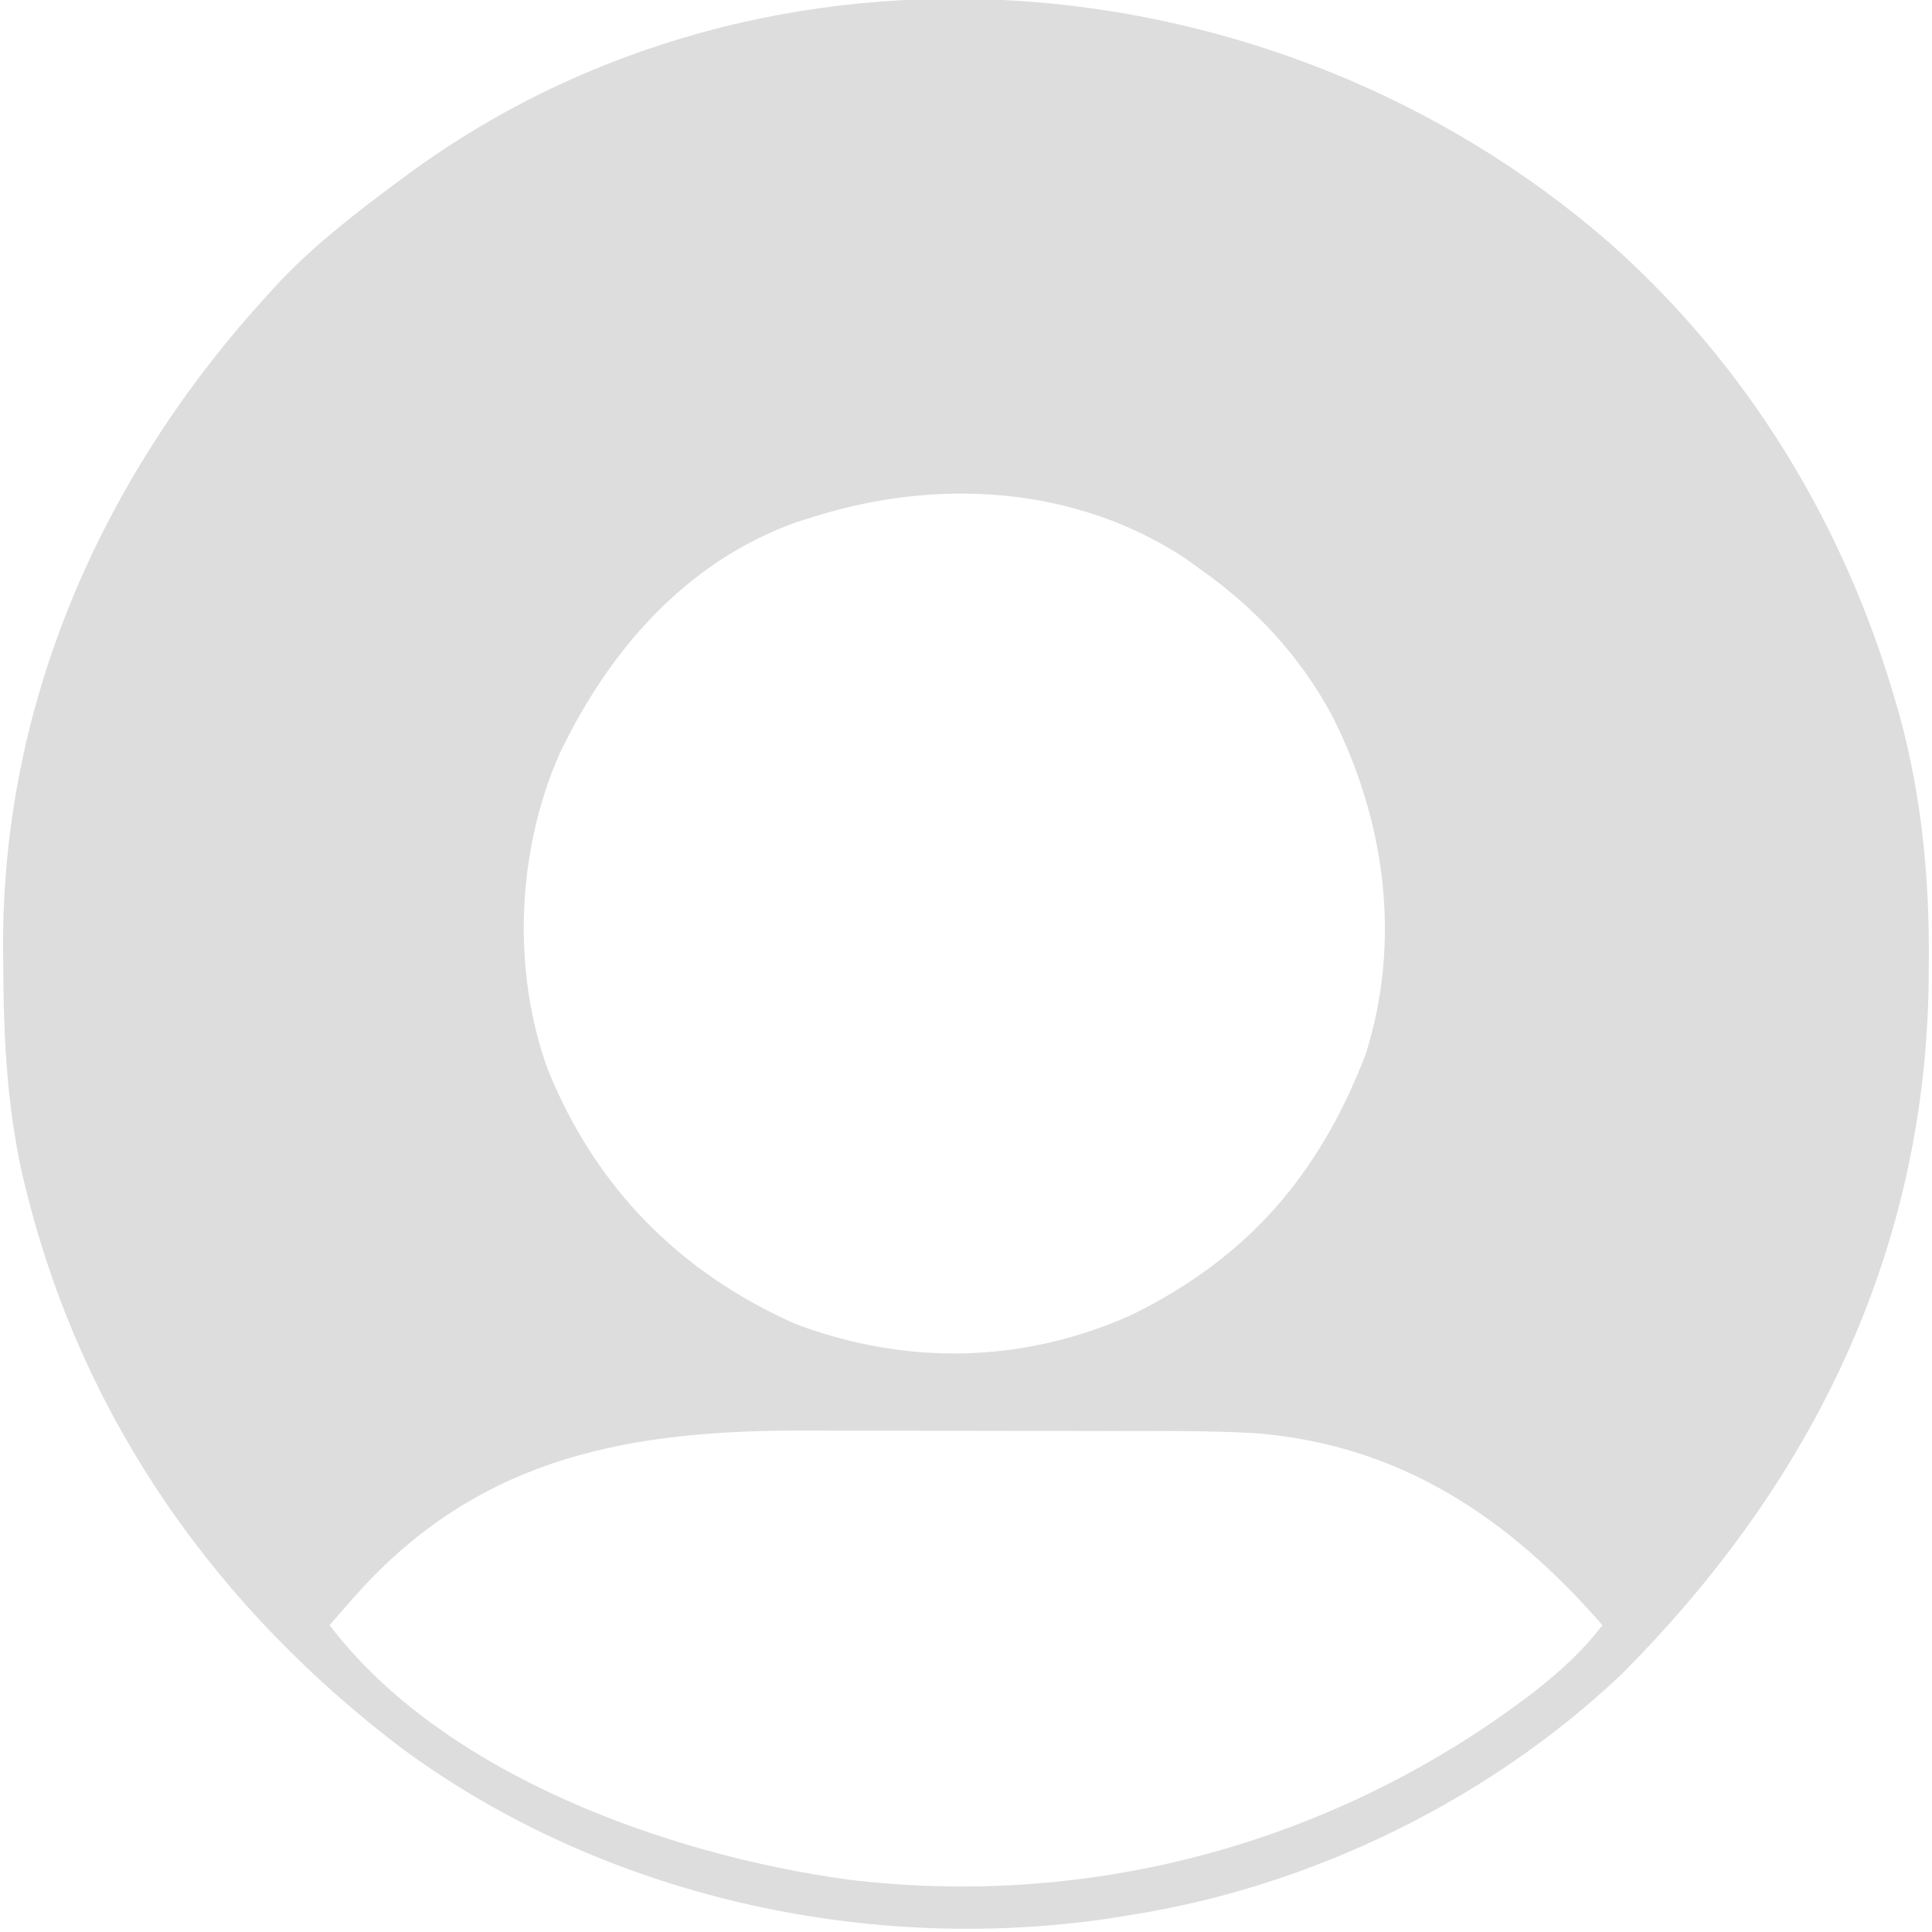 <?xml version="1.0" encoding="UTF-8"?>
<svg version="1.1" xmlns="http://www.w3.org/2000/svg" width="340" height="340">
<path d="M0 0 C24.49 21.639 41.579 49.809 50.591 81.199 C50.877 82.174 50.877 82.174 51.168 83.167 C55.068 97.456 56.465 111.811 56.341 126.574 C56.338 127.376 56.334 128.178 56.33 129.004 C56.014 177.266 35.908 218.289 2.294 252.004 C-21.085 274.179 -52.275 289.39 -84.096 294.387 C-85.966 294.69 -85.966 294.69 -87.874 295 C-130.87 301.331 -176.858 291.09 -212.089 265.281 C-244.546 240.747 -267.924 208.046 -278.096 168.387 C-278.306 167.571 -278.517 166.754 -278.733 165.914 C-281.91 152.877 -282.483 139.926 -282.534 126.574 C-282.54 125.805 -282.546 125.036 -282.553 124.244 C-282.776 80.941 -265.022 41.044 -236.096 9.387 C-235.349 8.567 -234.601 7.747 -233.831 6.902 C-227.53 0.321 -220.405 -5.207 -213.096 -10.613 C-212.527 -11.038 -211.958 -11.462 -211.371 -11.899 C-147.882 -58.545 -58.308 -50.695 0 0 Z M-140.096 48.387 C-141.019 48.675 -141.942 48.964 -142.893 49.262 C-162.409 56.223 -175.985 71.906 -184.659 90.117 C-192.127 107.103 -193.057 128.024 -186.706 145.559 C-178.304 166.384 -163.479 181.342 -143.096 190.387 C-123.556 197.733 -103.142 197.338 -84.042 188.832 C-63.551 178.777 -50.986 164.236 -42.78 142.977 C-36.401 122.906 -39.317 101.681 -48.755 83.172 C-54.458 72.65 -62.31 64.262 -72.096 57.387 C-72.828 56.856 -73.561 56.325 -74.315 55.777 C-93.863 42.79 -118.255 41.459 -140.096 48.387 Z M-219.42 236.938 C-221.339 239.065 -223.227 241.217 -225.096 243.387 C-205.105 269.661 -165.663 283.761 -134.03 288.141 C-90.657 293.449 -47.464 281.527 -12.854 254.926 C-8.385 251.358 -4.566 247.957 -1.096 243.387 C-17.629 224.421 -36.656 211.627 -62.26 209.595 C-70.576 209.144 -78.907 209.222 -87.233 209.219 C-89.283 209.216 -91.332 209.212 -93.382 209.209 C-97.664 209.203 -101.946 209.201 -106.229 209.201 C-111.67 209.202 -117.112 209.188 -122.553 209.171 C-126.784 209.159 -131.015 209.157 -135.245 209.158 C-137.249 209.157 -139.253 209.153 -141.257 209.145 C-171.674 209.037 -197.758 213.458 -219.42 236.938 Z " fill="#DDDDDD" transform="translate(283.096,42.613)"/>
</svg>
